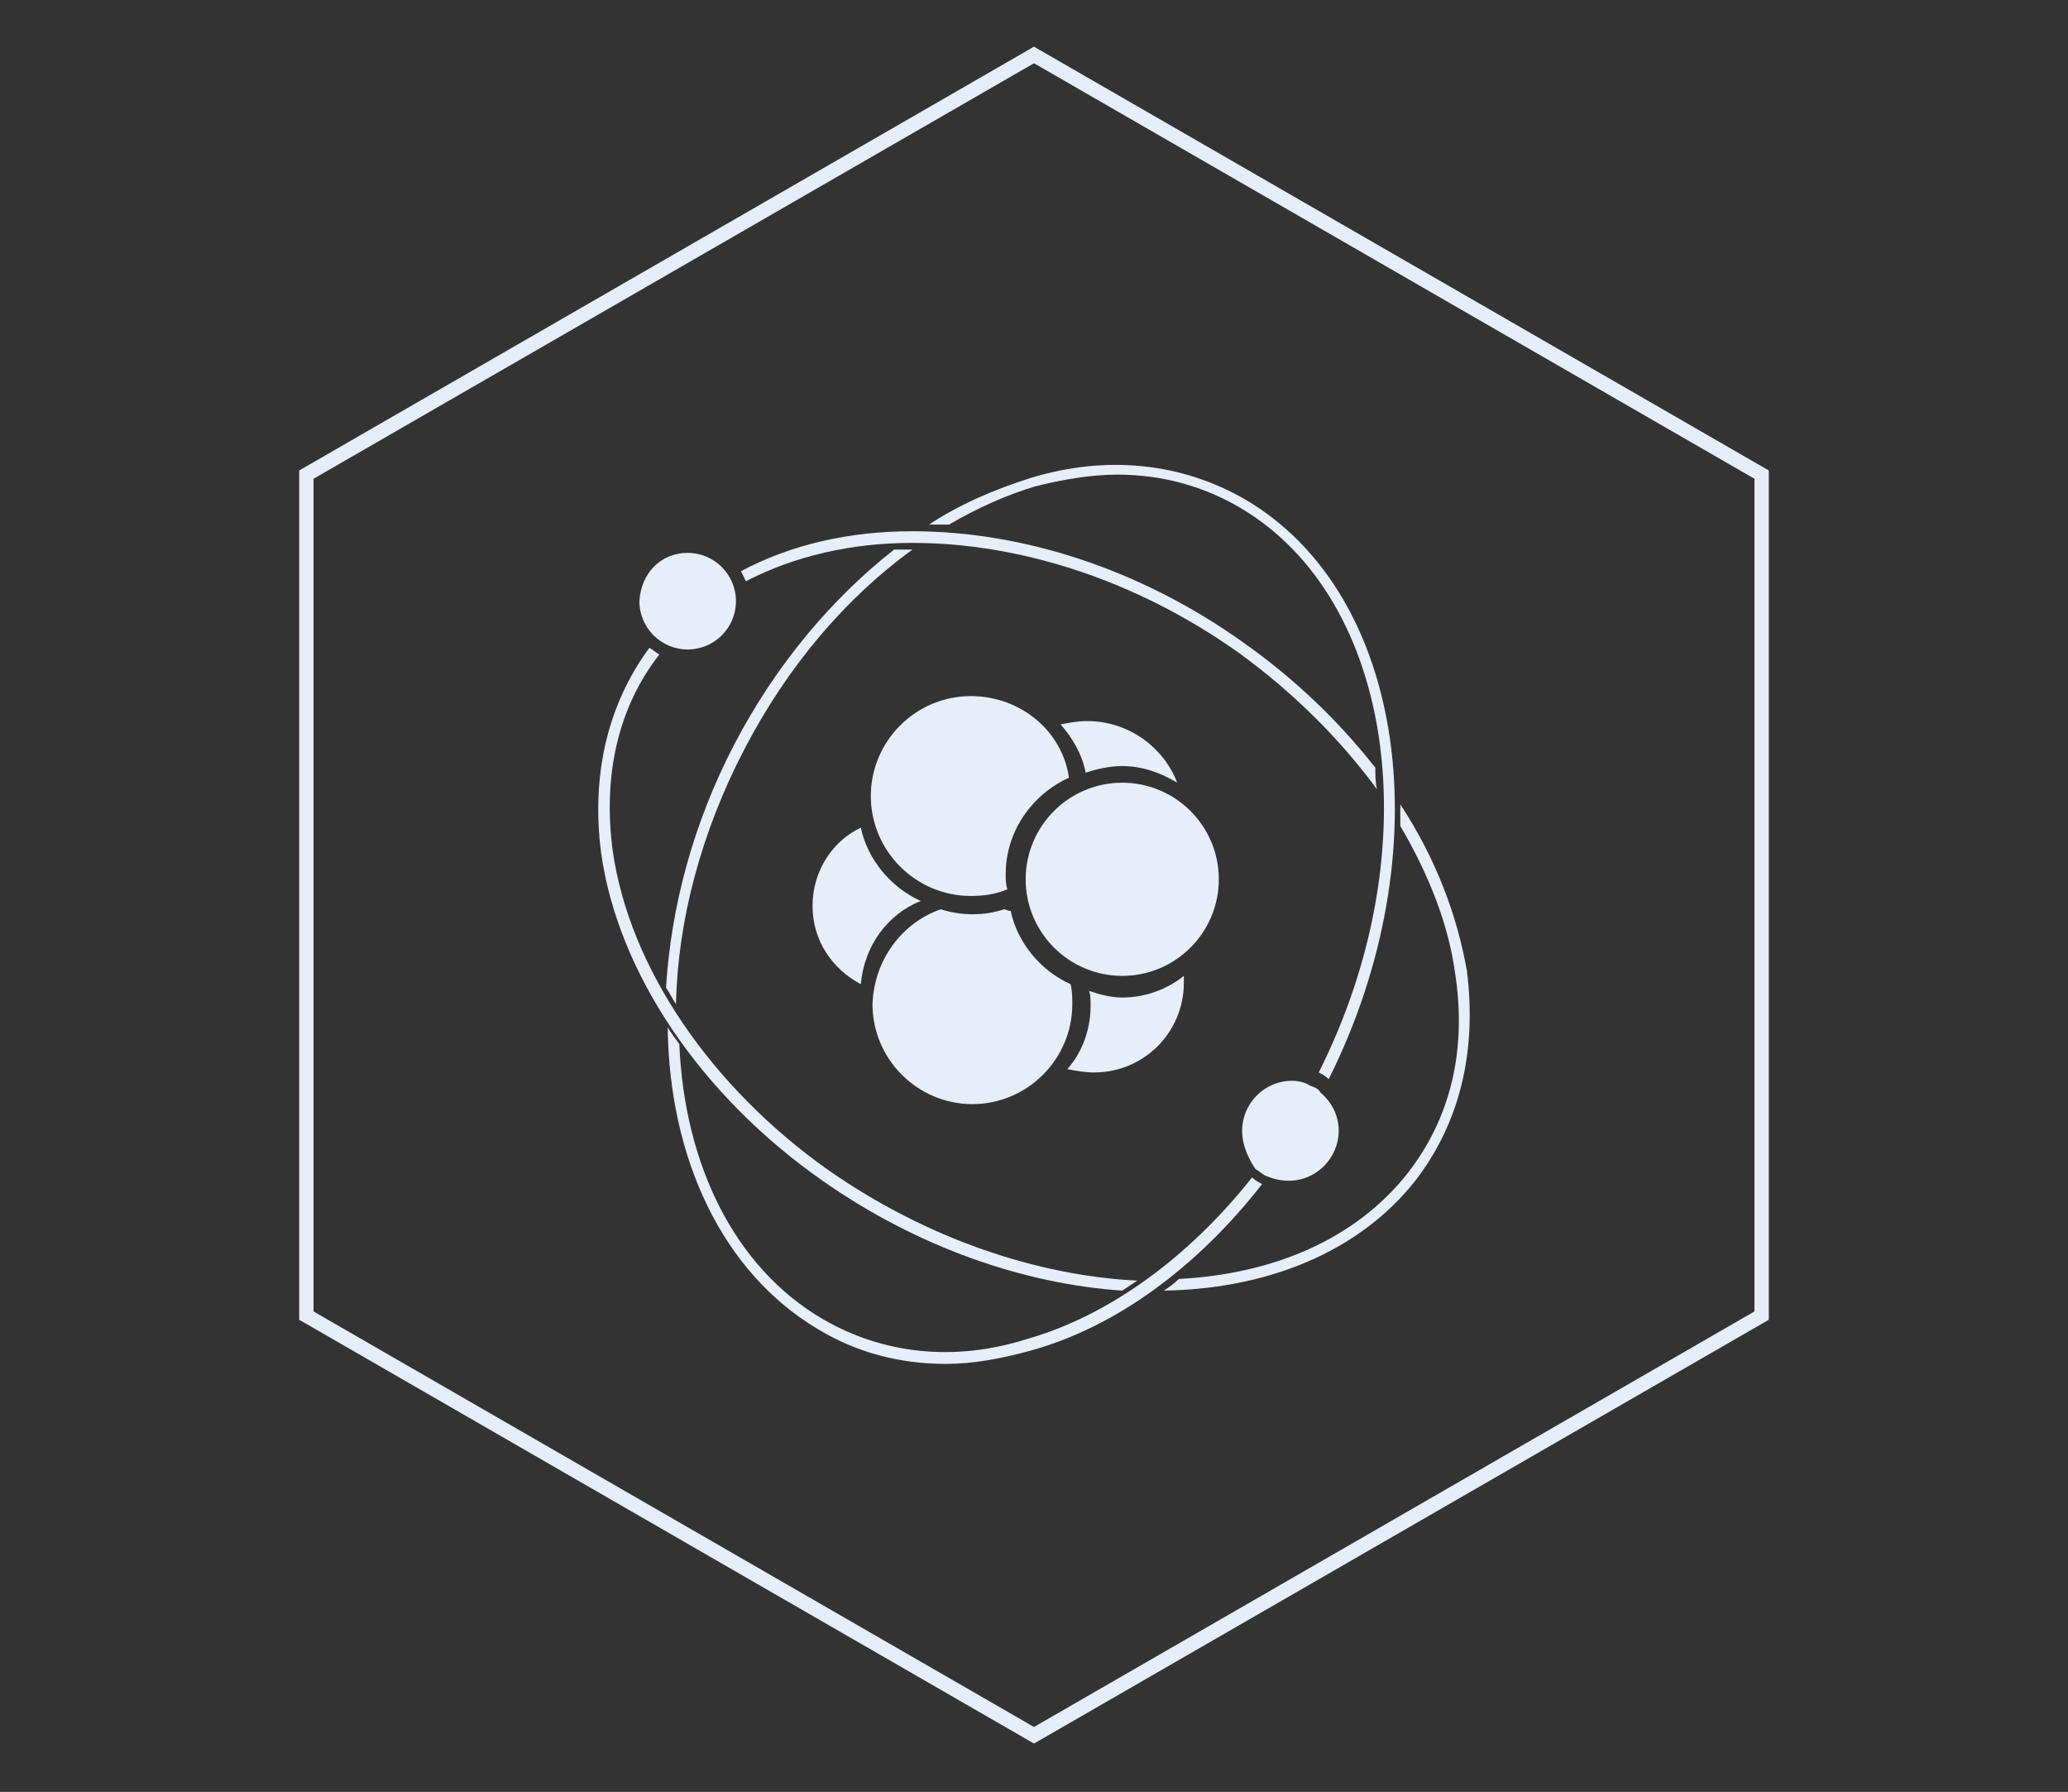 <?xml version="1.0" encoding="utf-8"?>
<!-- Generator: Adobe Illustrator 19.2.1, SVG Export Plug-In . SVG Version: 6.00 Build 0)  -->
<svg version="1.1" id="Layer_1" xmlns="http://www.w3.org/2000/svg" xmlns:xlink="http://www.w3.org/1999/xlink" x="0px" y="0px"
	 viewBox="0 0 124.2 107.6" style="enable-background:new 0 0 124.2 107.6;" xml:space="preserve">
<rect x="0" y="0" width="124.2" height="107.6" fill="#333333" stroke="none"/>
<style type="text/css">
	.st0{fill:#E6EEF9;}
	.st1{fill:none;stroke:#E6EDF8;stroke-width:0.862;stroke-miterlimit:10;}
</style>
<path class="st0" d="M61.9,28.7c4.6-1.4,9.1-0.9,12.9,1.3c9.7,5.7,11.8,21.2,5,34.8c-0.2-0.2-0.4-0.3-0.6-0.4
	c6.7-13.3,4.6-28.4-4.7-33.9c-2.2-1.3-4.7-2-7.4-2c-1.6,0-3.3,0.3-4.9,0.7c-1.7,0.5-3.5,1.3-5.2,2.3c-0.4,0-0.8,0-1.2,0
	C57.6,30.3,59.7,29.4,61.9,28.7z"/>
<path class="st0" d="M74.6,67.9c0-1.6,1.3-3,3-3c0.4,0,0.8,0.1,1.1,0.3l0,0c0.3,0.1,0.5,0.2,0.6,0.4l0,0c0.7,0.6,1.1,1.4,1.1,2.3
	c0,1.6-1.3,3-3,3c-0.5,0-0.9-0.1-1.4-0.3l0,0c-0.2-0.1-0.4-0.3-0.6-0.4l0,0C75,69.6,74.6,68.8,74.6,67.9z"/>
<path class="st0" d="M54.8,31.9c6.5,0,13.6,2.2,19.9,6.7c3.1,2.2,5.7,4.7,7.9,7.5c0,0.4,0,0.9,0.1,1.3c-2.2-3-5-5.8-8.3-8.2
	c-6.2-4.4-13.2-6.6-19.6-6.6c-3.7,0-7.1,0.8-10,2.3c-0.1-0.2-0.2-0.4-0.3-0.6C47.5,32.7,51,31.9,54.8,31.9z"/>
<path class="st0" d="M64.2,46.7c-2.2,1-3.8,3.2-3.8,5.8c0,0.3,0,0.6,0.1,0.9c-0.7,0.3-1.4,0.4-2.2,0.4c-3.3,0-6-2.7-6-6
	c0-3.3,2.7-6,6-6C61.3,41.8,63.8,43.9,64.2,46.7z"/>
<path class="st0" d="M63.7,43.5c0.5-0.1,1-0.2,1.6-0.2c2.5,0,4.6,1.6,5.4,3.7c-1-0.6-2.1-1-3.3-1c-0.8,0-1.6,0.2-2.2,0.4
	C65,45.3,64.4,44.3,63.7,43.5z"/>
<path class="st0" d="M55.3,54.1c-2,0.8-3.4,2.7-3.6,5c-1.7-0.9-2.9-2.6-2.9-4.7c0-2.1,1.2-3.9,2.9-4.7
	C52.1,51.6,53.5,53.3,55.3,54.1z"/>
<path class="st0" d="M56.5,54.6c0.6,0.2,1.3,0.3,1.9,0.3c0.7,0,1.3-0.1,1.9-0.3c0.1,0,0.2,0.1,0.4,0.1c0.4,1.9,1.8,3.6,3.6,4.4
	c0.1,0.4,0.1,0.8,0.1,1.2c0,3.3-2.7,6-6,6s-6-2.7-6-6C52.5,57.6,54.2,55.4,56.5,54.6z"/>
<path class="st0" d="M65.5,60.4c0-0.3,0-0.7-0.1-0.9c0.6,0.2,1.3,0.4,2,0.4c1.4,0,2.7-0.5,3.7-1.3c0,0.1,0,0.3,0,0.4
	c0,3-2.4,5.4-5.4,5.4c-0.5,0-1.1-0.1-1.6-0.2C65,63.2,65.5,61.8,65.5,60.4z"/>
<path class="st0" d="M67.4,58.6c-3.2,0-5.8-2.6-5.8-5.8c0-3.2,2.6-5.8,5.8-5.8s5.8,2.6,5.8,5.8C73.2,56,70.6,58.6,67.4,58.6z"/>
<path class="st0" d="M53.7,33c0.3,0,0.7,0,1,0c0,0,0.1,0,0.1,0c-4,2.9-7.5,7-10.1,12c-2.6,5-4,10.3-4.1,15.3c-0.2-0.3-0.4-0.7-0.6-1
	c0.3-4.8,1.6-9.8,4.1-14.6C46.6,39.9,50,35.9,53.7,33z"/>
<path class="st0" d="M41.3,33.2c1.6,0,2.9,1.3,2.9,2.9s-1.3,2.9-2.9,2.9s-2.9-1.3-2.9-2.9C38.5,34.4,39.7,33.2,41.3,33.2z"/>
<path class="st0" d="M39,38.9c0.2,0.1,0.4,0.3,0.6,0.4c-2.5,3.2-3.4,7.3-2.8,11.8c1,7,5.9,14.2,13,19.2c5.9,4.1,12.5,6.3,18.5,6.6
	c-0.3,0.2-0.6,0.4-0.9,0.6c-5.9-0.4-12.3-2.6-18-6.6c-7.3-5.1-12.3-12.5-13.3-19.7C35.5,46.5,36.5,42.3,39,38.9z"/>
<path class="st0" d="M61.9,81.1c-1.8,0.5-3.5,0.8-5.1,0.8c-2.8,0-5.4-0.7-7.7-2.1c-5.7-3.4-8.9-10.2-9-18.1c0.2,0.3,0.4,0.6,0.7,1
	c0.3,7.2,3.3,13.4,8.6,16.5c3.6,2.1,7.9,2.6,12.3,1.2c4.9-1.4,9.7-4.9,13.5-9.7c0.2,0.2,0.4,0.3,0.6,0.4
	C71.9,76.1,67,79.7,61.9,81.1z"/>
<path class="st0" d="M85,70.9c-3.4,4.3-8.9,6.5-15.1,6.6c0.3-0.2,0.6-0.4,0.9-0.7c5.7-0.3,10.6-2.4,13.7-6.3c2.6-3.3,3.6-7.4,2.9-12
	c-0.4-3-1.6-6-3.3-8.9c0-0.4,0-0.9,0-1.3c2.1,3.2,3.4,6.6,4,10C88.7,63.1,87.7,67.4,85,70.9z"/>
<polygon class="st1" points="62.1,104.2 18.4,79 18.4,28.5 62.1,3.3 105.8,28.5 105.8,79 "/>
</svg>
